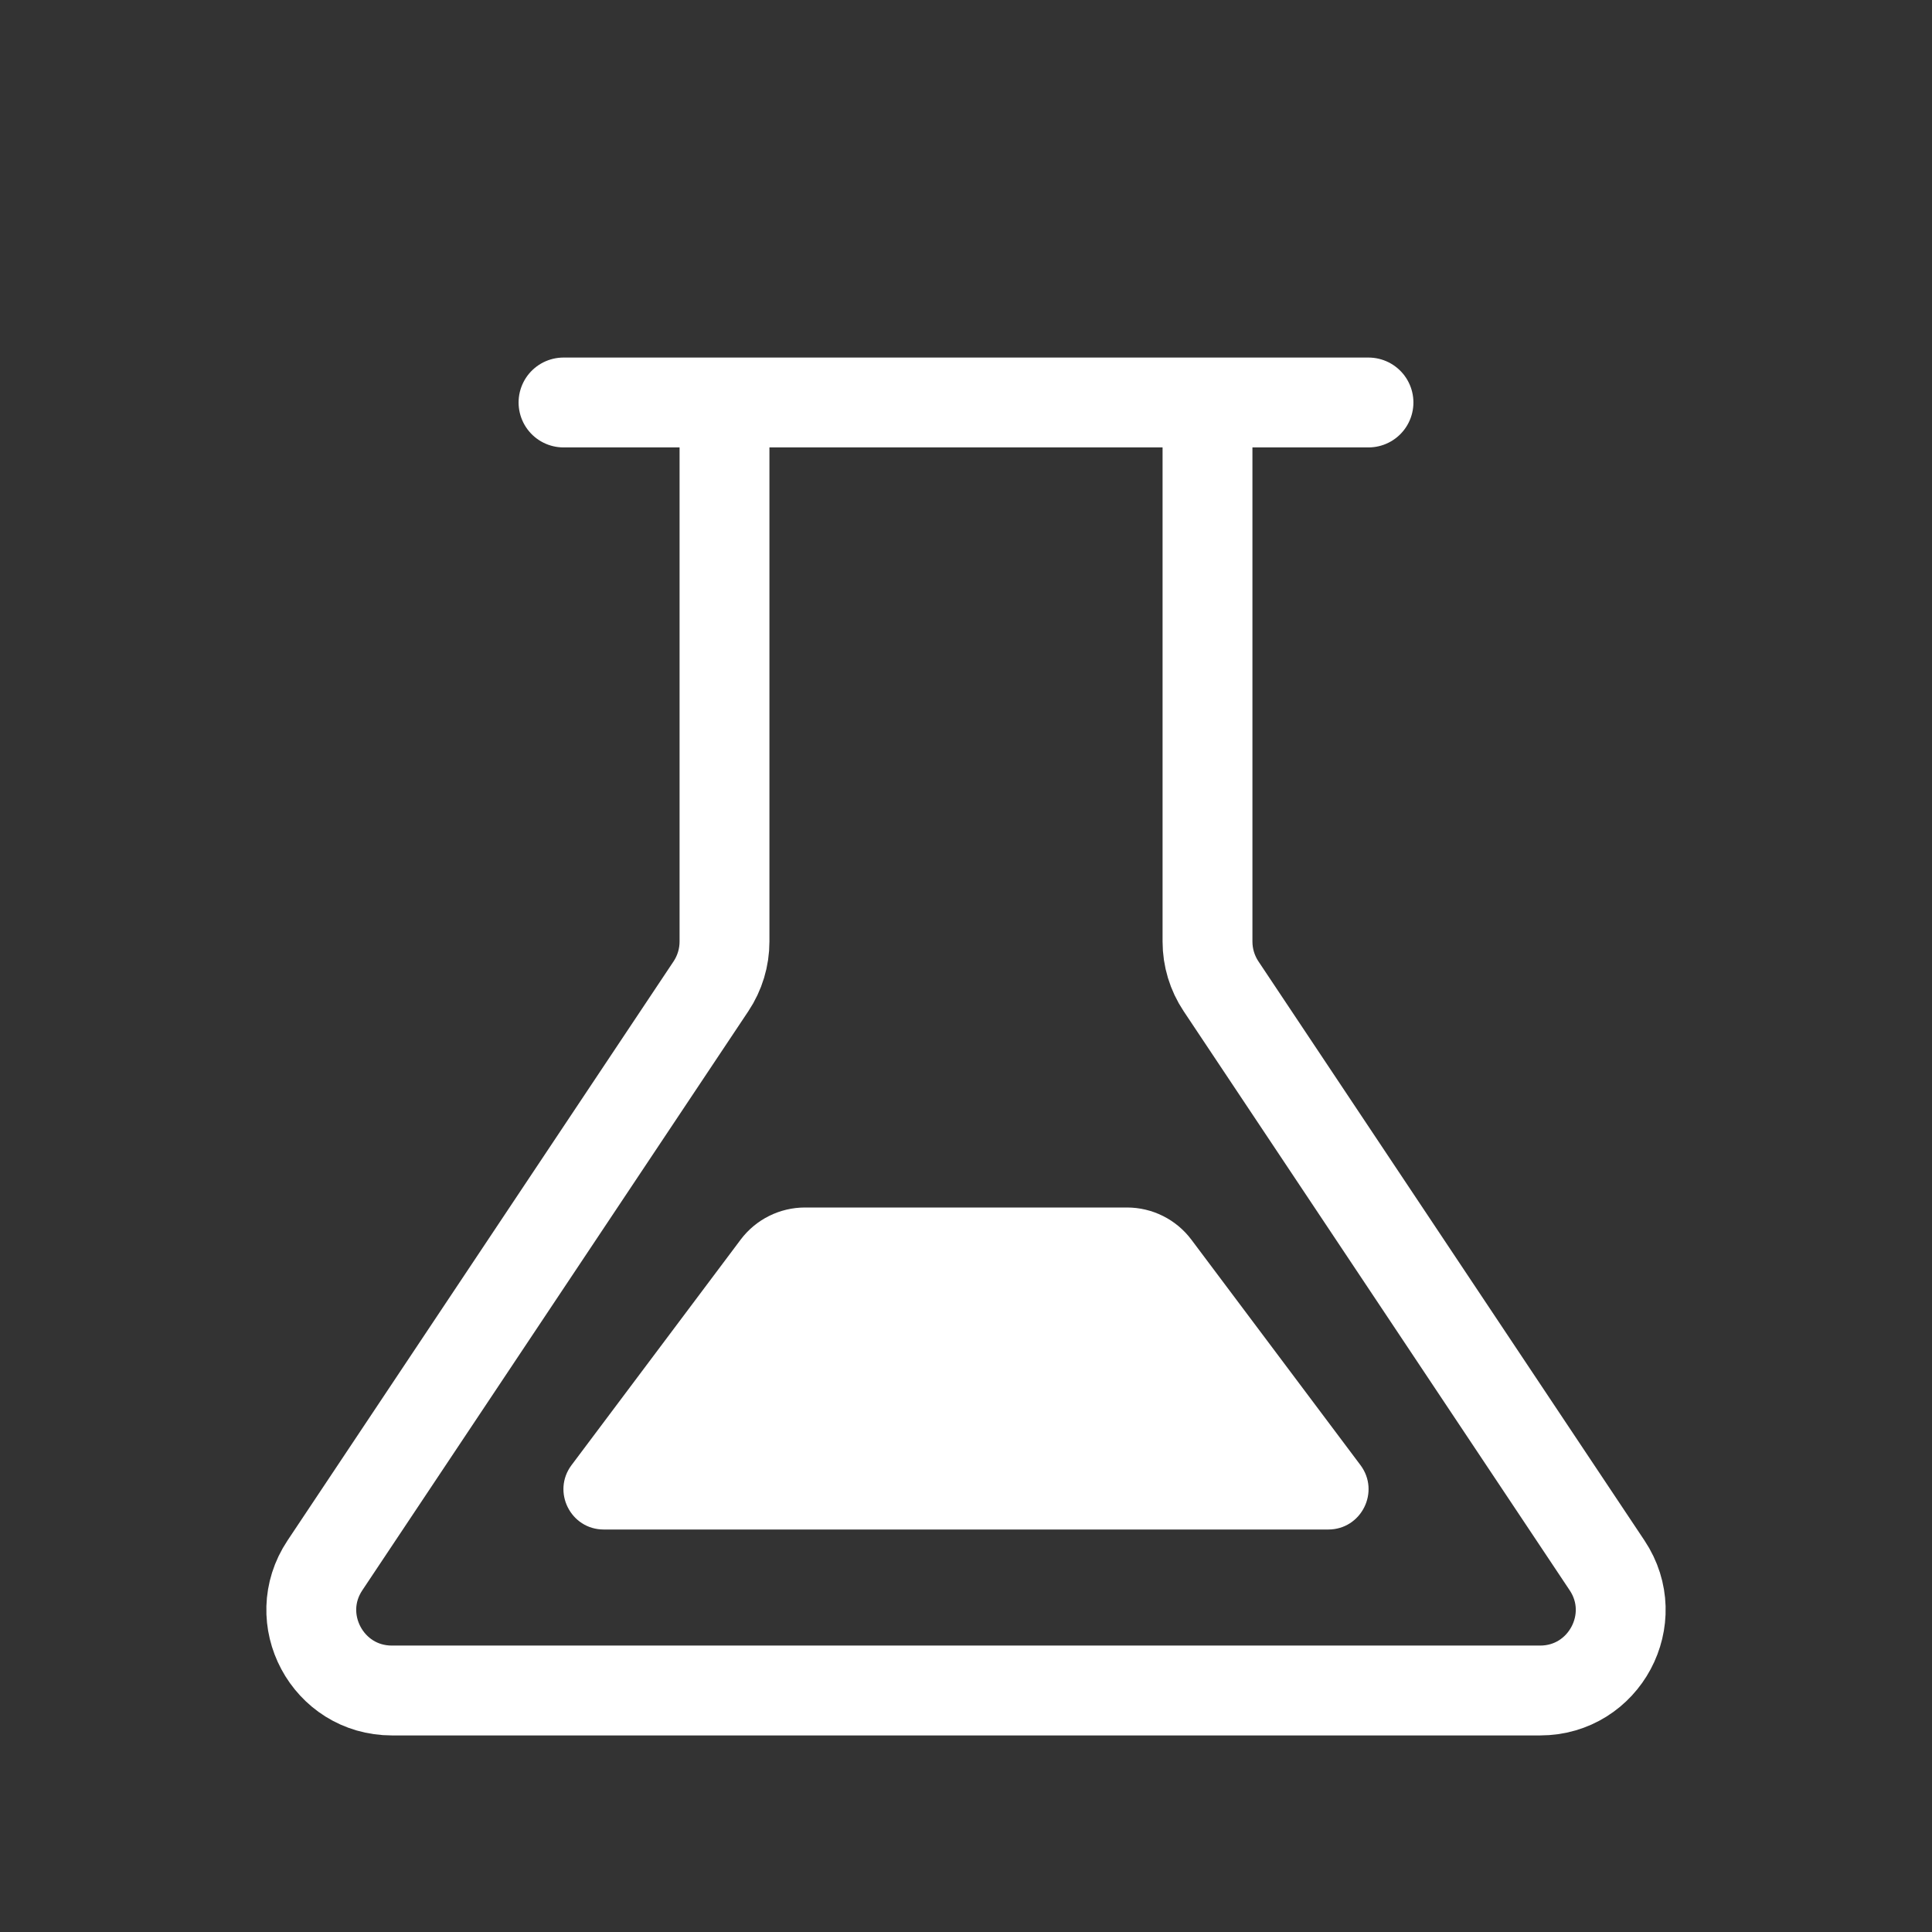 <svg width="43" height="43" viewBox="0 0 43 43" fill="none" xmlns="http://www.w3.org/2000/svg">
<rect x="0" y="0" width="43" height="43" fill="#333333" stroke="none"/>
<path d="M26.875 8.958V20.957C26.875 21.311 26.98 21.657 27.176 21.951L35.768 34.84C36.562 36.03 35.708 37.625 34.277 37.625H8.723C7.292 37.625 6.438 36.03 7.232 34.84L15.824 21.951C16.02 21.657 16.125 21.311 16.125 20.957V8.958" stroke="white" stroke-width="2" stroke-linejoin="round"/>
<path d="M30.279 32.608L26.517 27.592C26.178 27.14 25.647 26.875 25.083 26.875H17.917C17.353 26.875 16.822 27.14 16.483 27.592L12.721 32.608C12.278 33.199 12.699 34.042 13.438 34.042H29.562C30.301 34.042 30.722 33.199 30.279 32.608Z" fill="white"/>
<path d="M12.542 8.958H30.458" stroke="white" stroke-width="2" stroke-linecap="round" stroke-linejoin="round"/>
</svg>
